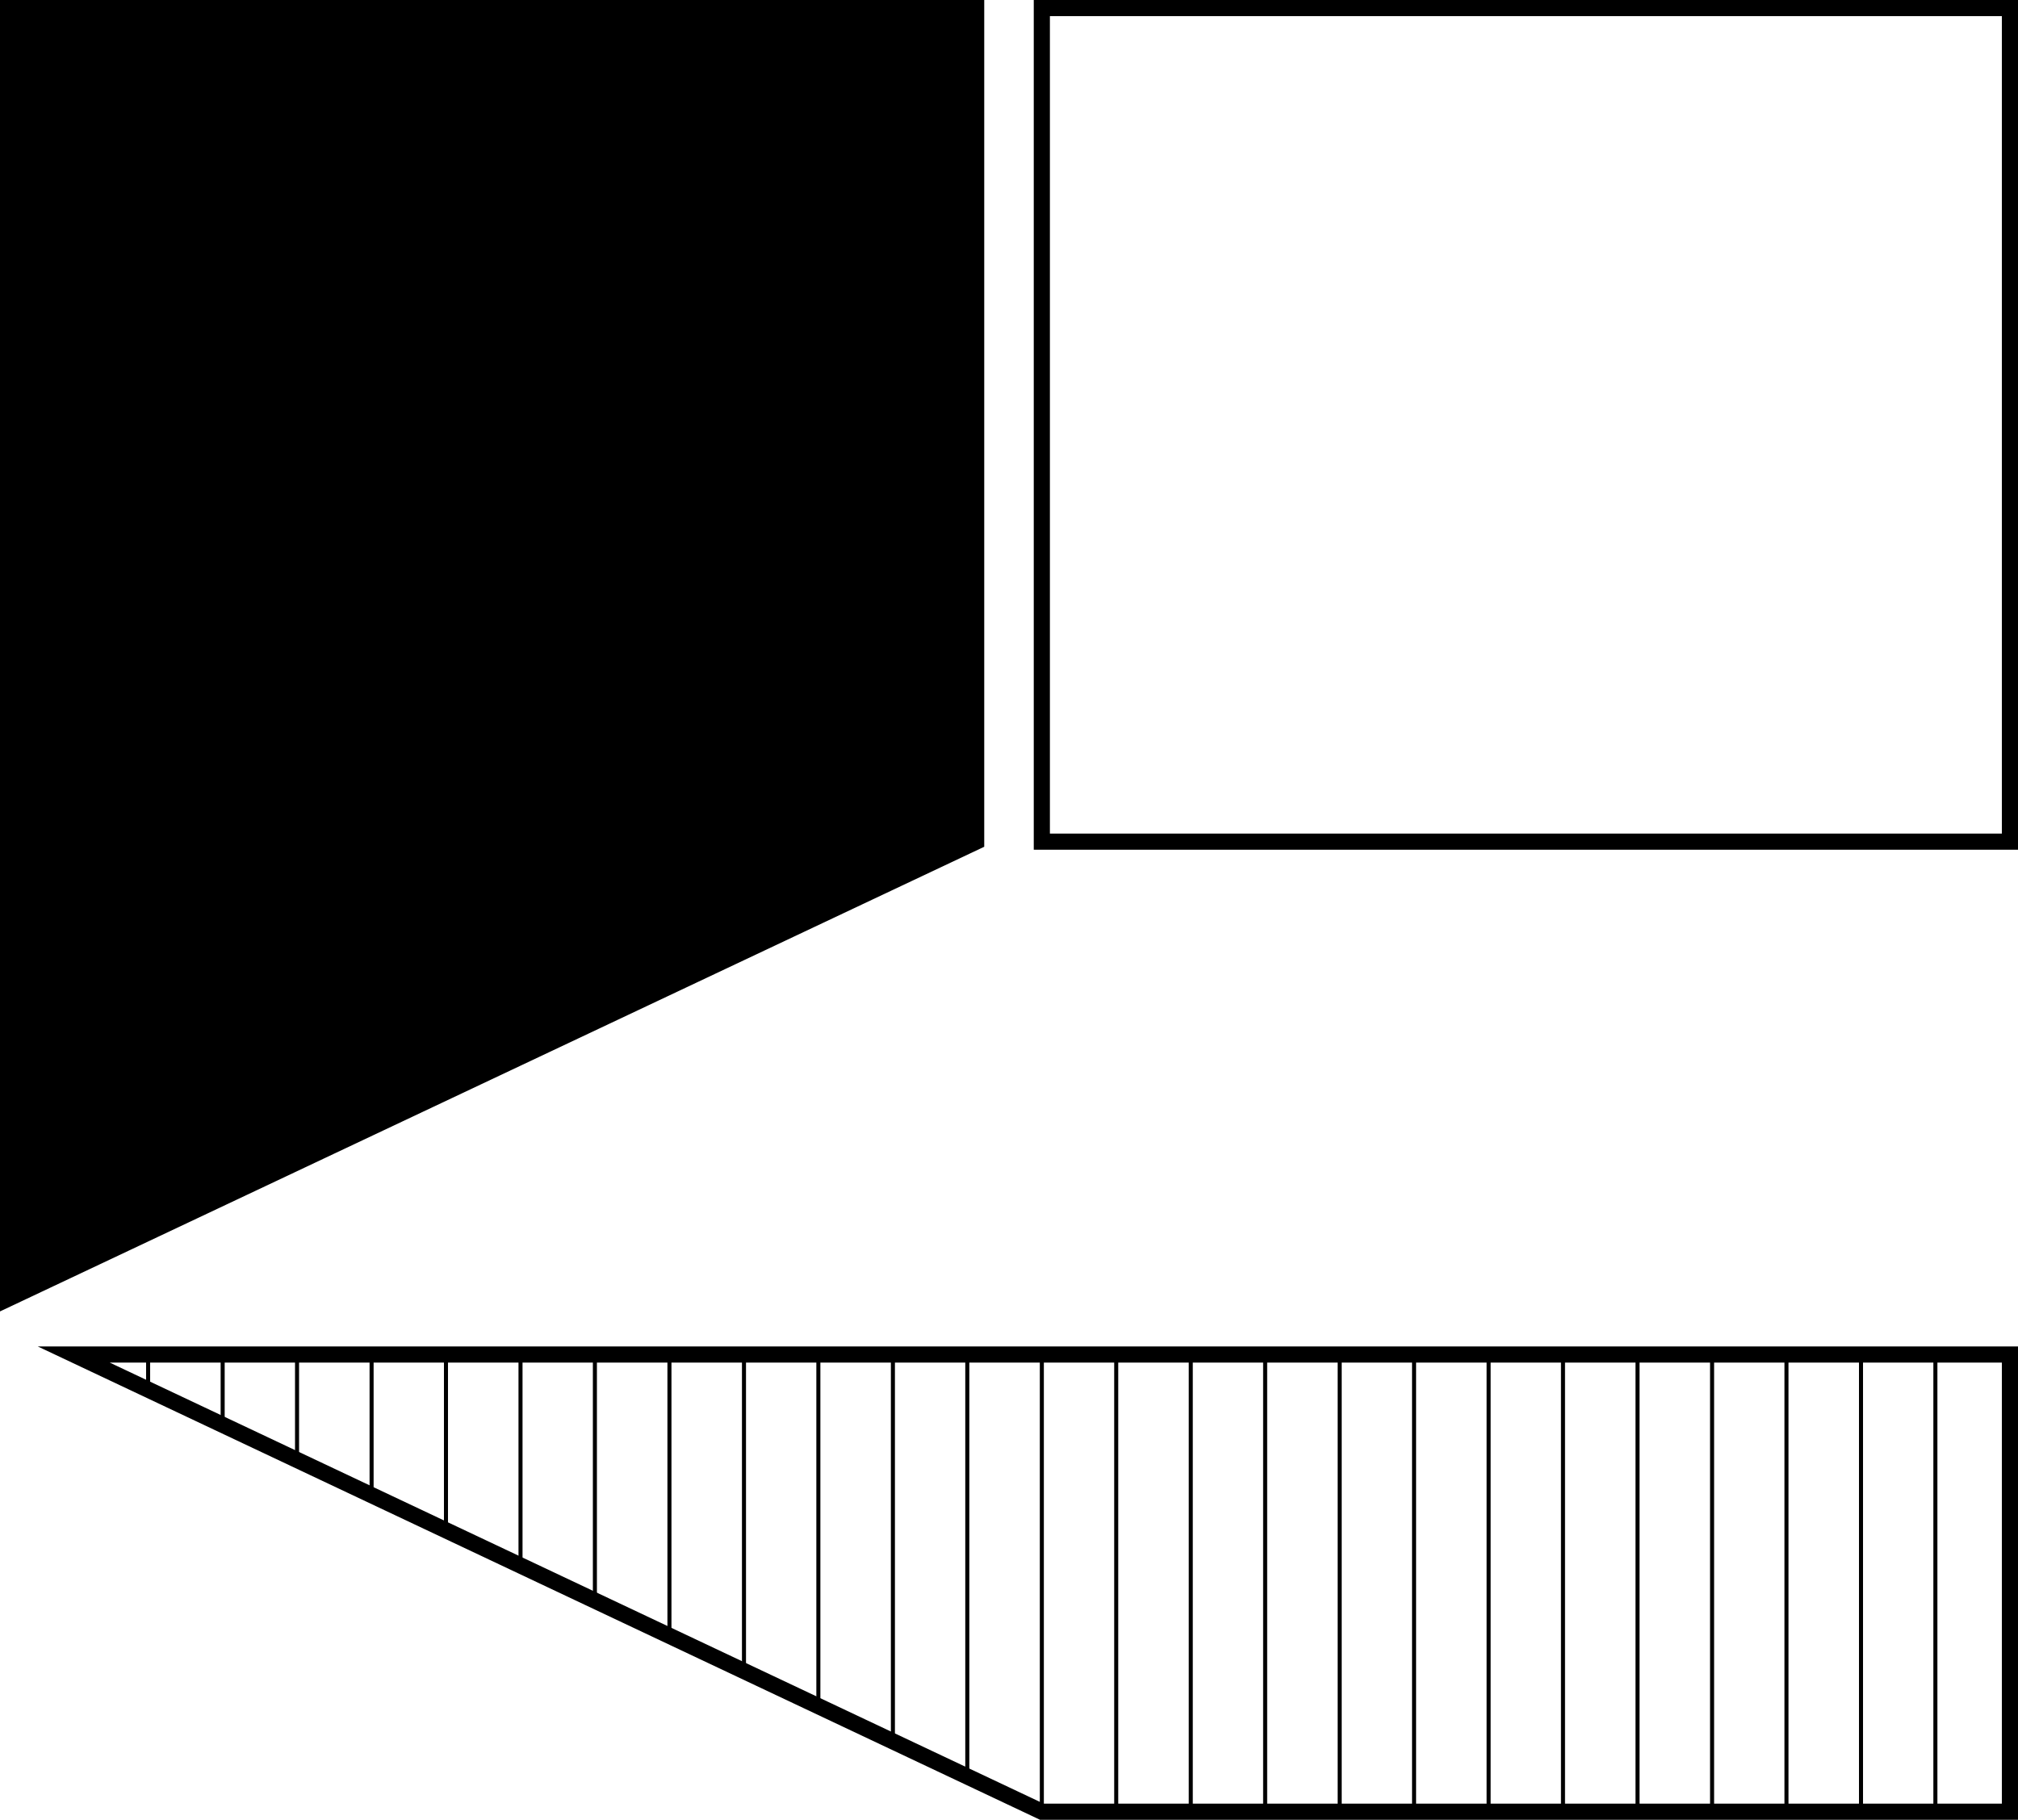 <svg xmlns="http://www.w3.org/2000/svg" viewBox="0 0 125.07 112.8"><defs><style>.cls-1,.cls-2,.cls-3{stroke:#000;stroke-miterlimit:10;}.cls-2,.cls-3{fill:none;}.cls-3{stroke-width:0.25px;}</style></defs><title>Artboard4</title><g id="Layer_2" data-name="Layer 2"><g id="Layer_1-2" data-name="Layer 1"><polygon class="cls-1" points="0.5 80.5 0.5 0.5 60.5 0.5 60.5 52.17 0.5 80.5"/><rect class="cls-2" x="64.57" y="0.5" width="60" height="51.67"/><polygon class="cls-2" points="4.57 83.96 64.57 112.3 124.57 112.3 124.57 83.96 4.57 83.96"/><line class="cls-3" x1="9.18" y1="86.14" x2="9.18" y2="83.96"/><line class="cls-3" x1="13.8" y1="88.32" x2="13.8" y2="83.96"/><line class="cls-3" x1="18.41" y1="90.49" x2="18.41" y2="83.96"/><line class="cls-3" x1="23.03" y1="92.68" x2="23.03" y2="83.96"/><line class="cls-3" x1="27.64" y1="94.85" x2="27.64" y2="83.96"/><line class="cls-3" x1="32.26" y1="97.03" x2="32.26" y2="83.96"/><line class="cls-3" x1="36.87" y1="99.21" x2="36.87" y2="83.96"/><line class="cls-3" x1="41.49" y1="101.39" x2="41.49" y2="83.96"/><line class="cls-3" x1="46.11" y1="103.57" x2="46.11" y2="83.96"/><line class="cls-3" x1="50.72" y1="105.75" x2="50.72" y2="83.96"/><line class="cls-3" x1="55.34" y1="107.93" x2="55.34" y2="83.96"/><line class="cls-3" x1="59.95" y1="110.11" x2="59.95" y2="83.96"/><line class="cls-3" x1="64.57" y1="112.29" x2="64.57" y2="83.96"/><line class="cls-3" x1="69.18" y1="112.29" x2="69.18" y2="83.96"/><line class="cls-3" x1="73.8" y1="112.29" x2="73.8" y2="83.96"/><line class="cls-3" x1="78.41" y1="112.29" x2="78.41" y2="83.96"/><line class="cls-3" x1="83.03" y1="112.29" x2="83.03" y2="83.96"/><line class="cls-3" x1="87.64" y1="112.29" x2="87.64" y2="83.96"/><line class="cls-3" x1="92.26" y1="112.29" x2="92.26" y2="83.96"/><line class="cls-3" x1="96.87" y1="112.29" x2="96.87" y2="83.96"/><line class="cls-3" x1="101.49" y1="112.29" x2="101.49" y2="83.96"/><line class="cls-3" x1="106.11" y1="112.29" x2="106.11" y2="83.96"/><line class="cls-3" x1="110.72" y1="112.29" x2="110.72" y2="83.96"/><line class="cls-3" x1="115.34" y1="112.29" x2="115.34" y2="83.96"/><line class="cls-3" x1="119.95" y1="112.29" x2="119.95" y2="83.96"/></g></g></svg>